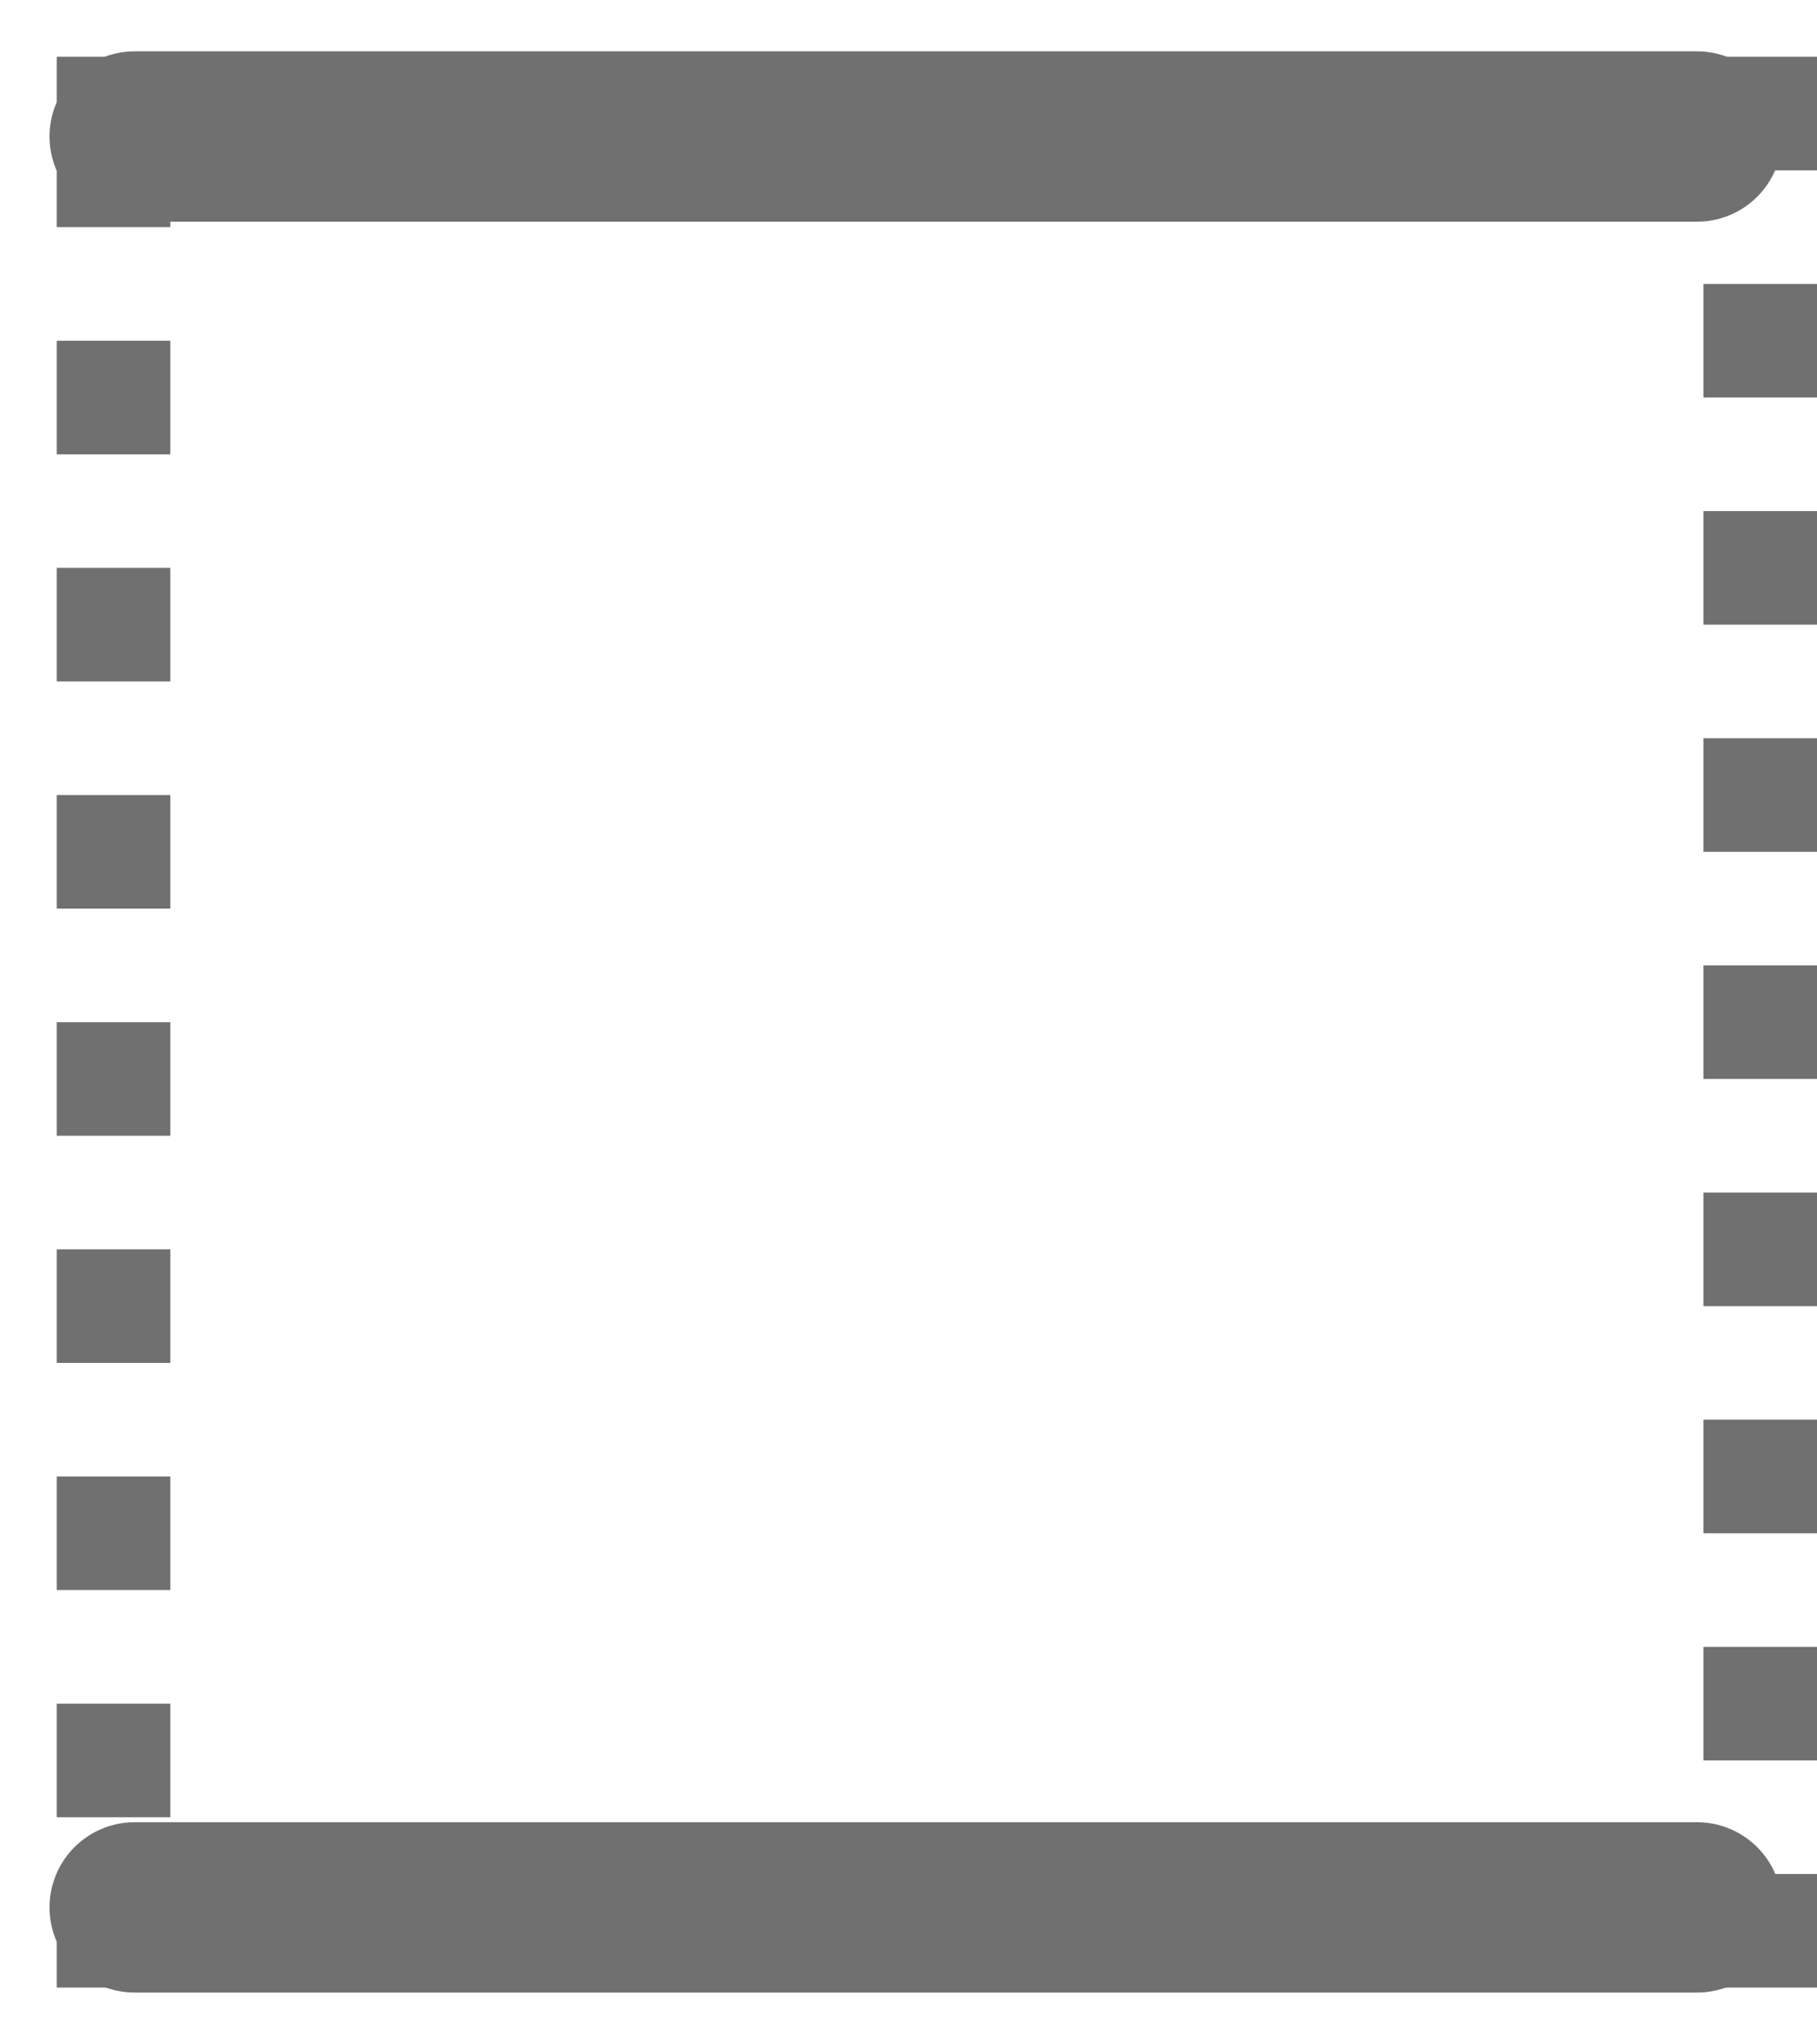 <svg width="32" height="36" viewBox="0 0 32 36" fill="none" xmlns="http://www.w3.org/2000/svg">
<rect x="2" y="2" width="29" height="32" stroke="#707070" stroke-width="2" stroke-dasharray="2 2"/>
<path d="M2.372 33.588H29.886" stroke="#707070" stroke-width="3" stroke-linecap="round"/>
<path d="M2.372 2.404H29.886" stroke="#707070" stroke-width="3" stroke-linecap="round"/>
</svg>
